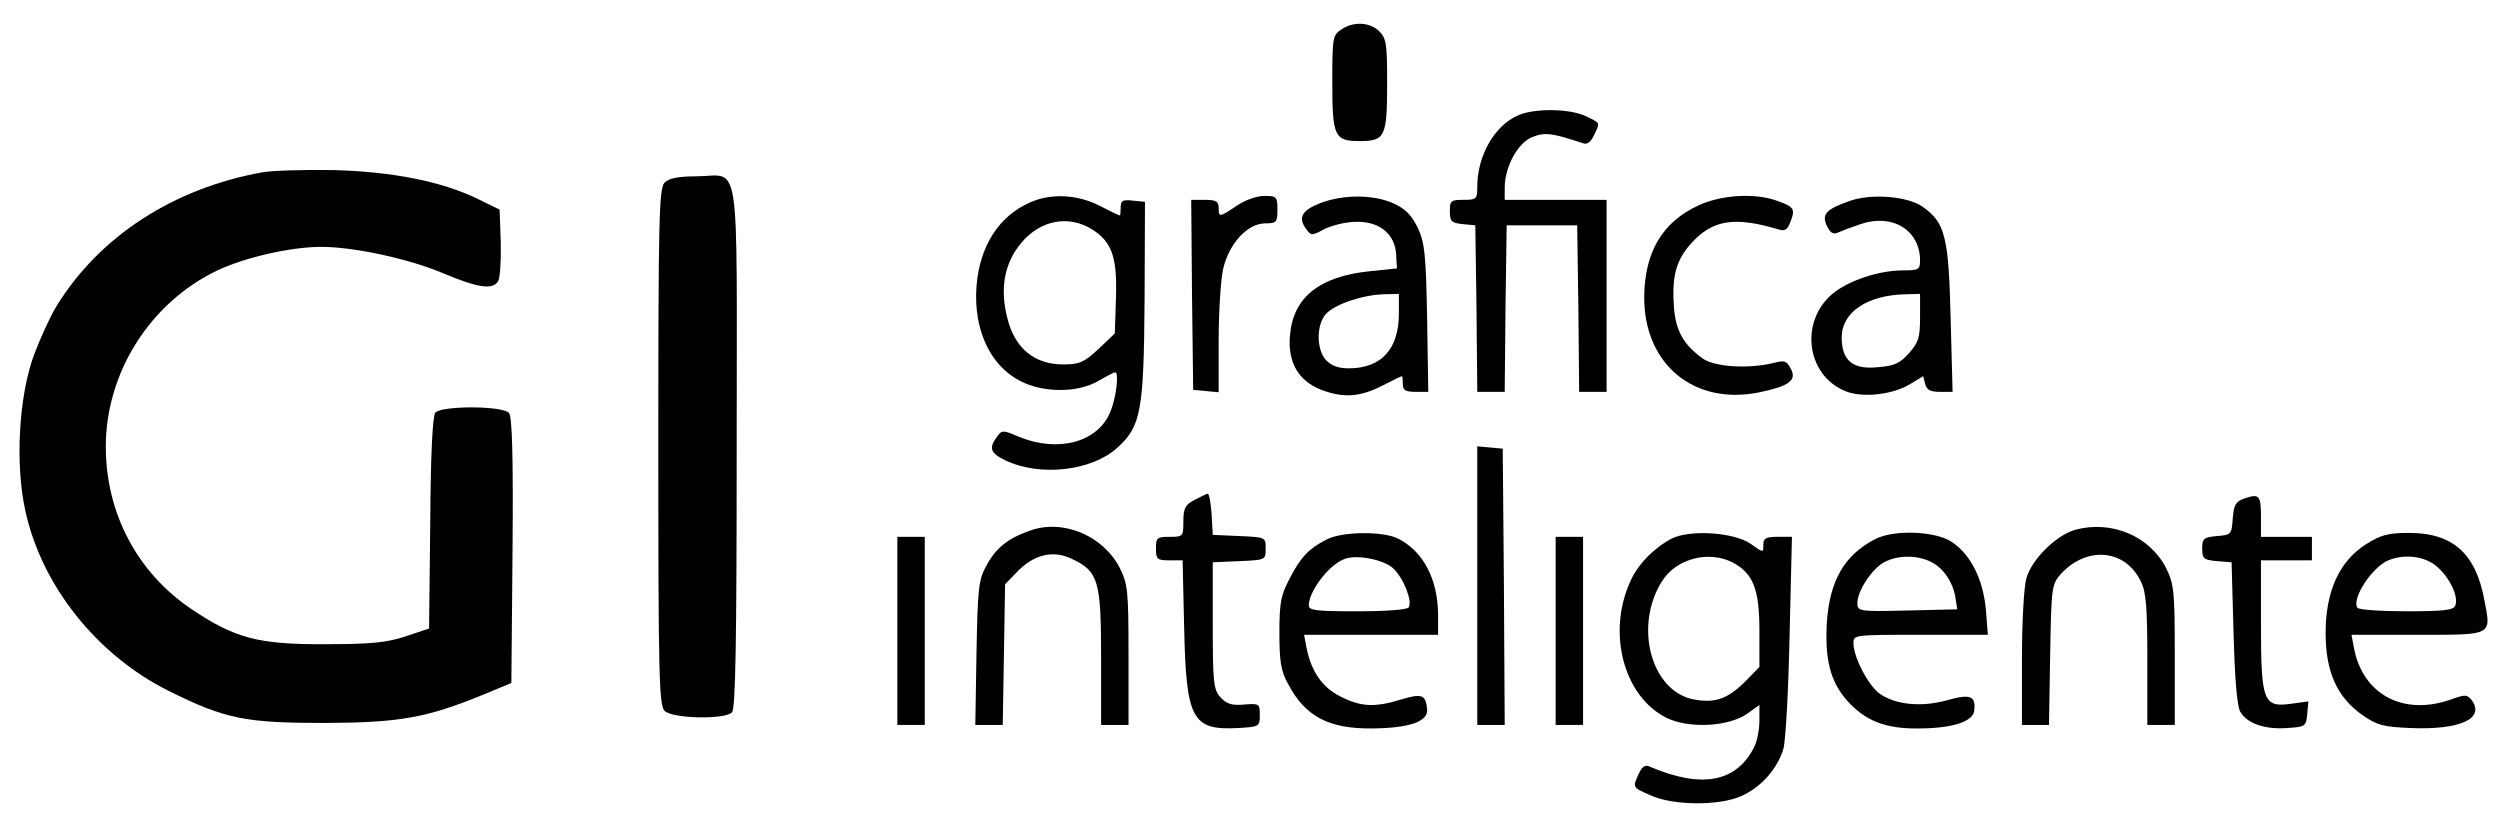 <?xml version="1.0" standalone="no"?>
<!DOCTYPE svg PUBLIC "-//W3C//DTD SVG 20010904//EN"
 "http://www.w3.org/TR/2001/REC-SVG-20010904/DTD/svg10.dtd">
<svg version="1.0" xmlns="http://www.w3.org/2000/svg"
 width="638pt" height="212pt" viewBox="0 0 638 212"
 preserveAspectRatio="xMidYMid meet">

<g transform="translate(0,212) scale(0.1,-0.1)"
fill="#000000" stroke="none">
<path d="M3422 2044 c-21 -14 -22 -23 -22 -130 0 -143 5 -154 70 -154 65 0 70
11 70 149 0 98 -2 113 -20 131 -24 24 -67 26 -98 4z"/>
<path d="M3875 1826 c-61 -26 -105 -103 -105 -183 0 -31 -2 -33 -35 -33 -32 0
-35 -2 -35 -29 0 -26 4 -30 33 -33 l32 -3 3 -212 2 -213 35 0 35 0 2 213 3
212 90 0 90 0 3 -212 2 -213 35 0 35 0 0 245 0 245 -130 0 -130 0 0 33 c1 52
33 112 70 127 32 13 50 11 131 -16 10 -3 19 4 27 21 16 34 17 30 -22 49 -41
19 -129 20 -171 2z"/>
<path d="M668 1680 c-225 -41 -413 -162 -523 -340 -15 -24 -41 -80 -58 -125
-39 -105 -49 -280 -22 -400 42 -191 183 -367 365 -458 145 -72 195 -82 400
-82 191 1 259 13 405 73 l70 29 3 338 c2 241 -1 342 -9 351 -16 19 -172 19
-188 1 -7 -9 -12 -105 -13 -282 l-3 -269 -60 -20 c-48 -16 -89 -20 -205 -20
-170 -1 -231 15 -342 90 -138 93 -218 245 -218 414 0 189 113 368 285 450 70
33 187 60 265 60 83 0 222 -30 310 -67 90 -38 127 -43 141 -21 5 7 8 51 7 98
l-3 85 -55 27 c-92 45 -218 70 -370 74 -74 1 -156 -1 -182 -6z"/>
<path d="M1696 1654 c-14 -14 -16 -89 -16 -674 0 -585 2 -660 16 -674 19 -20
153 -23 172 -4 9 9 12 174 12 680 0 765 12 688 -104 688 -45 0 -69 -5 -80 -16z"/>
<path d="M2630 1604 c-81 -35 -130 -112 -138 -215 -8 -109 34 -201 111 -241
59 -31 148 -31 200 0 21 12 40 22 43 22 10 0 3 -63 -12 -100 -31 -78 -132
-106 -233 -65 -42 18 -44 18 -57 0 -21 -29 -17 -41 22 -60 88 -42 220 -27 285
32 61 55 68 93 70 381 l1 247 -31 3 c-26 3 -31 0 -31 -17 0 -12 -1 -21 -2 -21
-2 0 -25 11 -52 25 -57 29 -123 32 -176 9z m158 -70 c50 -32 63 -71 60 -172
l-3 -93 -42 -40 c-37 -34 -48 -39 -90 -39 -73 0 -123 41 -142 117 -20 77 -8
142 36 194 49 58 121 71 181 33z"/>
<path d="M3156 1595 c-44 -30 -46 -30 -46 -5 0 16 -7 20 -35 20 l-35 0 2 -242
3 -243 33 -3 32 -3 0 130 c0 71 5 154 11 183 15 66 62 118 108 118 29 0 31 3
31 35 0 33 -2 35 -34 35 -19 0 -49 -11 -70 -25z"/>
<path d="M3370 1602 c-48 -19 -58 -37 -37 -66 13 -18 15 -18 48 0 19 9 55 18
81 18 59 1 99 -32 101 -85 l2 -34 -68 -7 c-130 -13 -197 -67 -205 -164 -6 -68
21 -115 78 -138 56 -22 99 -20 156 9 27 14 50 25 52 25 1 0 2 -9 2 -20 0 -16
7 -20 33 -20 l32 0 -3 188 c-3 164 -6 192 -24 231 -16 32 -31 48 -62 62 -51
23 -127 23 -186 1z m200 -282 c0 -91 -45 -140 -128 -140 -27 0 -45 7 -58 21
-25 27 -25 91 0 118 23 25 95 49 149 50 l37 1 0 -50z"/>
<path d="M4335 1596 c-92 -42 -137 -118 -139 -231 -2 -174 127 -281 295 -246
76 16 95 31 79 60 -10 20 -16 22 -43 15 -63 -16 -153 -11 -183 12 -48 35 -67
70 -72 128 -6 80 5 122 44 165 54 60 110 69 221 36 18 -6 25 -2 33 21 12 31 8
37 -39 53 -57 19 -140 13 -196 -13z"/>
<path d="M4717 1606 c-58 -21 -68 -33 -55 -62 8 -17 16 -23 27 -18 9 4 35 14
59 22 81 28 152 -15 152 -93 0 -23 -4 -25 -43 -25 -64 0 -142 -27 -182 -61
-86 -75 -62 -215 42 -250 45 -14 115 -5 158 21 l33 20 5 -20 c4 -15 13 -20 37
-20 l33 0 -5 188 c-5 208 -14 244 -71 284 -39 28 -135 35 -190 14z m183 -296
c0 -51 -4 -64 -28 -91 -23 -26 -38 -33 -79 -36 -65 -7 -93 17 -93 76 0 64 65
108 163 110 l37 1 0 -60z"/>
<path d="M3770 626 l0 -356 35 0 35 0 -2 353 -3 352 -32 3 -33 3 0 -355z"/>
<path d="M3048 844 c-23 -12 -28 -21 -28 -54 0 -39 -1 -40 -35 -40 -32 0 -35
-2 -35 -30 0 -27 3 -30 34 -30 l34 0 4 -172 c5 -233 20 -262 136 -256 56 3 57
4 57 33 0 29 -1 30 -40 27 -32 -3 -45 2 -60 18 -18 20 -20 37 -20 184 l0 161
68 3 c67 3 67 3 67 32 0 29 0 29 -67 32 l-68 3 -3 53 c-2 28 -6 52 -10 52 -4
-1 -19 -8 -34 -16z"/>
<path d="M5728 848 c-23 -8 -27 -16 -30 -51 -3 -41 -4 -42 -40 -45 -34 -3 -38
-6 -38 -32 0 -26 4 -29 38 -32 l37 -3 5 -180 c3 -114 9 -188 17 -201 17 -30
62 -46 119 -42 47 3 49 4 52 35 l3 33 -44 -6 c-71 -10 -77 6 -77 203 l0 163
65 0 65 0 0 30 0 30 -65 0 -65 0 0 49 c0 57 -4 62 -42 49z"/>
<path d="M2626 765 c-56 -20 -86 -45 -110 -91 -19 -34 -21 -60 -24 -221 l-3
-183 35 0 35 0 3 179 3 180 30 31 c43 45 92 57 140 34 68 -32 75 -55 75 -251
l0 -173 35 0 35 0 0 178 c0 165 -2 181 -22 222 -43 84 -147 127 -232 95z"/>
<path d="M5296 768 c-49 -14 -112 -76 -125 -125 -6 -21 -11 -113 -11 -205 l0
-168 34 0 35 0 3 179 c3 175 4 180 28 207 67 72 165 62 204 -21 13 -26 16 -68
16 -199 l0 -166 35 0 35 0 0 178 c0 165 -2 181 -22 222 -42 82 -139 123 -232
98z"/>
<path d="M3385 743 c-46 -24 -65 -44 -93 -98 -23 -43 -27 -62 -27 -140 0 -73
4 -98 22 -130 44 -84 104 -115 215 -114 96 1 144 18 140 50 -4 36 -13 40 -66
24 -68 -21 -104 -19 -156 8 -46 23 -74 64 -86 125 l-6 32 171 0 171 0 0 48 c0
93 -37 164 -101 197 -38 20 -145 19 -184 -2z m170 -73 c27 -25 50 -84 40 -100
-4 -6 -57 -10 -131 -10 -105 0 -124 2 -124 15 0 36 51 103 90 118 31 13 101
-1 125 -23z"/>
<path d="M4265 745 c-46 -25 -86 -66 -105 -110 -59 -131 -16 -291 91 -346 57
-29 159 -24 207 9 l32 23 0 -41 c0 -22 -6 -53 -14 -68 -46 -89 -134 -105 -267
-48 -11 5 -19 -1 -27 -19 -16 -35 -17 -34 31 -55 57 -26 176 -27 232 -1 49 22
90 68 106 119 6 21 13 147 16 290 l6 252 -37 0 c-30 0 -36 -4 -36 -21 0 -20 0
-20 -32 3 -43 30 -157 37 -203 13z m156 -60 c53 -28 69 -68 69 -174 l0 -93
-38 -39 c-44 -43 -76 -54 -129 -44 -109 20 -154 186 -82 301 36 58 118 80 180
49z"/>
<path d="M4785 744 c-79 -41 -116 -107 -123 -214 -5 -93 9 -149 51 -197 46
-52 98 -73 182 -72 86 0 139 17 143 44 5 39 -9 45 -69 28 -68 -19 -136 -11
-175 19 -29 24 -63 90 -64 126 0 22 0 22 171 22 l172 0 -5 64 c-7 77 -38 140
-87 173 -42 28 -148 32 -196 7z m145 -59 c31 -16 56 -54 61 -95 l4 -25 -127
-3 c-125 -3 -128 -2 -128 19 0 31 37 87 68 104 35 19 86 19 122 0z"/>
<path d="M6038 731 c-68 -43 -103 -120 -103 -226 0 -100 29 -164 94 -210 38
-26 52 -30 124 -33 125 -5 189 24 155 71 -12 15 -17 15 -53 2 -121 -43 -226
12 -248 133 l-6 32 169 0 c193 0 188 -3 170 89 -22 119 -81 171 -192 171 -54
0 -72 -5 -110 -29z m180 -56 c33 -28 57 -77 48 -100 -4 -12 -27 -15 -125 -15
-66 0 -122 4 -125 9 -15 24 38 104 79 121 41 17 92 11 123 -15z"/>
<path d="M2290 510 l0 -240 35 0 35 0 0 240 0 240 -35 0 -35 0 0 -240z"/>
<path d="M3970 510 l0 -240 35 0 35 0 0 240 0 240 -35 0 -35 0 0 -240z"/>
</g>
</svg>
